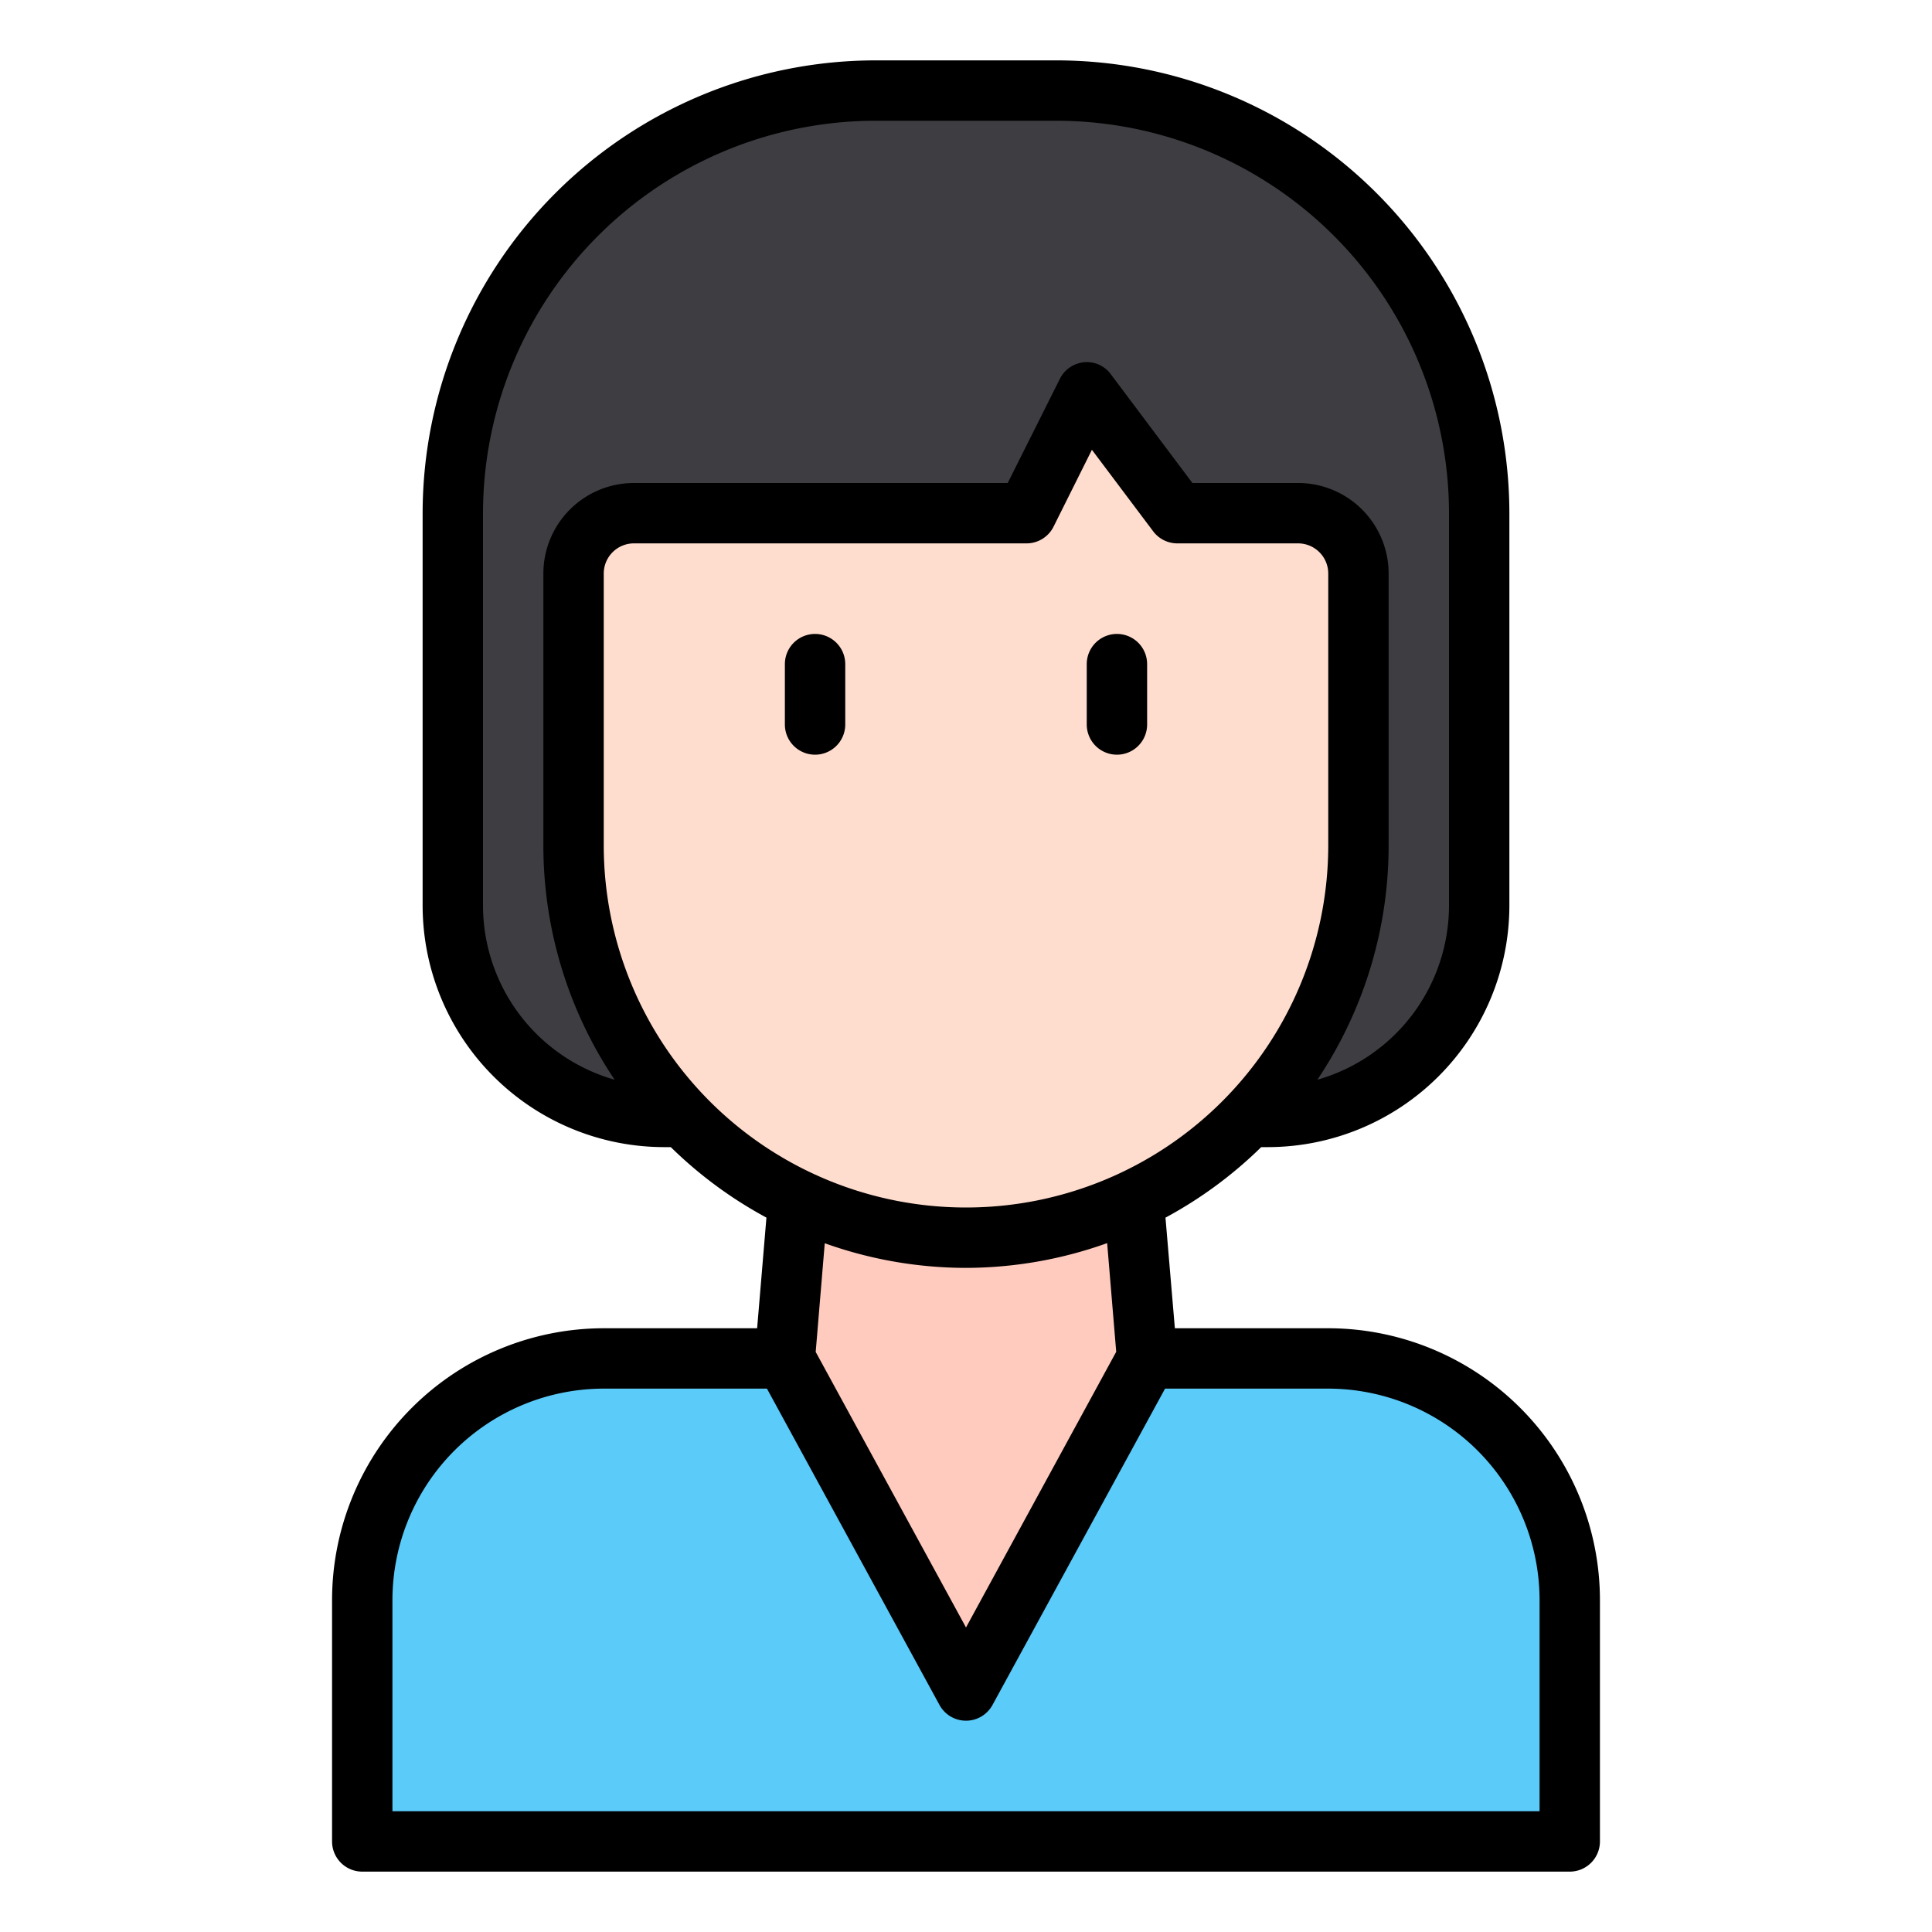 <svg id="Line" height="512" viewBox="0 0 64 64" width="512" xmlns="http://www.w3.org/2000/svg"><path d="m20 45h24a8 8 0 0 1 8 8v8a0 0 0 0 1 0 0h-40a0 0 0 0 1 0 0v-8a8 8 0 0 1 8-8z" fill="#5bcbfa"/><path d="m38 45-6 11-6-11 1-12h10z" fill="#ffcbbe"/><path d="m42 37h-20a7 7 0 0 1 -7-7v-13a14 14 0 0 1 14-14h6a14 14 0 0 1 14 14v13a7 7 0 0 1 -7 7z" fill="#3e3d42"/><path d="m32 41a13 13 0 0 1 -13-13v-9a2 2 0 0 1 2-2h13l2-4 3 4h4a2 2 0 0 1 2 2v9a13 13 0 0 1 -13 13z" fill="#ffddce"/><path d="m44 44h-5.081l-.311-3.664a14.032 14.032 0 0 0 3.171-2.336h.221a8.009 8.009 0 0 0 8-8v-13a15.017 15.017 0 0 0 -15-15h-6a15.017 15.017 0 0 0 -15 15v13a8.009 8.009 0 0 0 8 8h.221a14.041 14.041 0 0 0 3.168 2.335l-.308 3.665h-5.081a9.01 9.01 0 0 0 -9 9v8a1 1 0 0 0 1 1h40a1 1 0 0 0 1-1v-8a9.01 9.01 0 0 0 -9-9zm-28-14v-13a13.015 13.015 0 0 1 13-13h6a13.015 13.015 0 0 1 13 13v13a6.006 6.006 0 0 1 -4.36 5.767 13.926 13.926 0 0 0 2.36-7.767v-9a3 3 0 0 0 -3-3h-3.5l-2.7-3.6a.984.984 0 0 0 -.89-.4 1 1 0 0 0 -.8.549l-1.728 3.451h-12.382a3 3 0 0 0 -3 3v9a13.926 13.926 0 0 0 2.36 7.767 6.006 6.006 0 0 1 -4.36-5.767zm4-2v-9a1 1 0 0 1 1-1h13a1 1 0 0 0 .9-.553l1.271-2.547 2.029 2.7a1 1 0 0 0 .8.4h4a1 1 0 0 1 1 1v9a12 12 0 0 1 -24 0zm12 14a13.92 13.92 0 0 0 4.676-.82l.3 3.6-4.976 9.132-4.979-9.128.3-3.6a13.9 13.9 0 0 0 4.679.816zm19 18h-38v-7a7.009 7.009 0 0 1 7-7h5.406l5.716 10.479a1 1 0 0 0 1.756 0l5.716-10.479h5.406a7.009 7.009 0 0 1 7 7z"/><path d="m27 21a1 1 0 0 0 -1 1v2a1 1 0 0 0 2 0v-2a1 1 0 0 0 -1-1z"/><path d="m37 25a1 1 0 0 0 1-1v-2a1 1 0 0 0 -2 0v2a1 1 0 0 0 1 1z"/></svg>